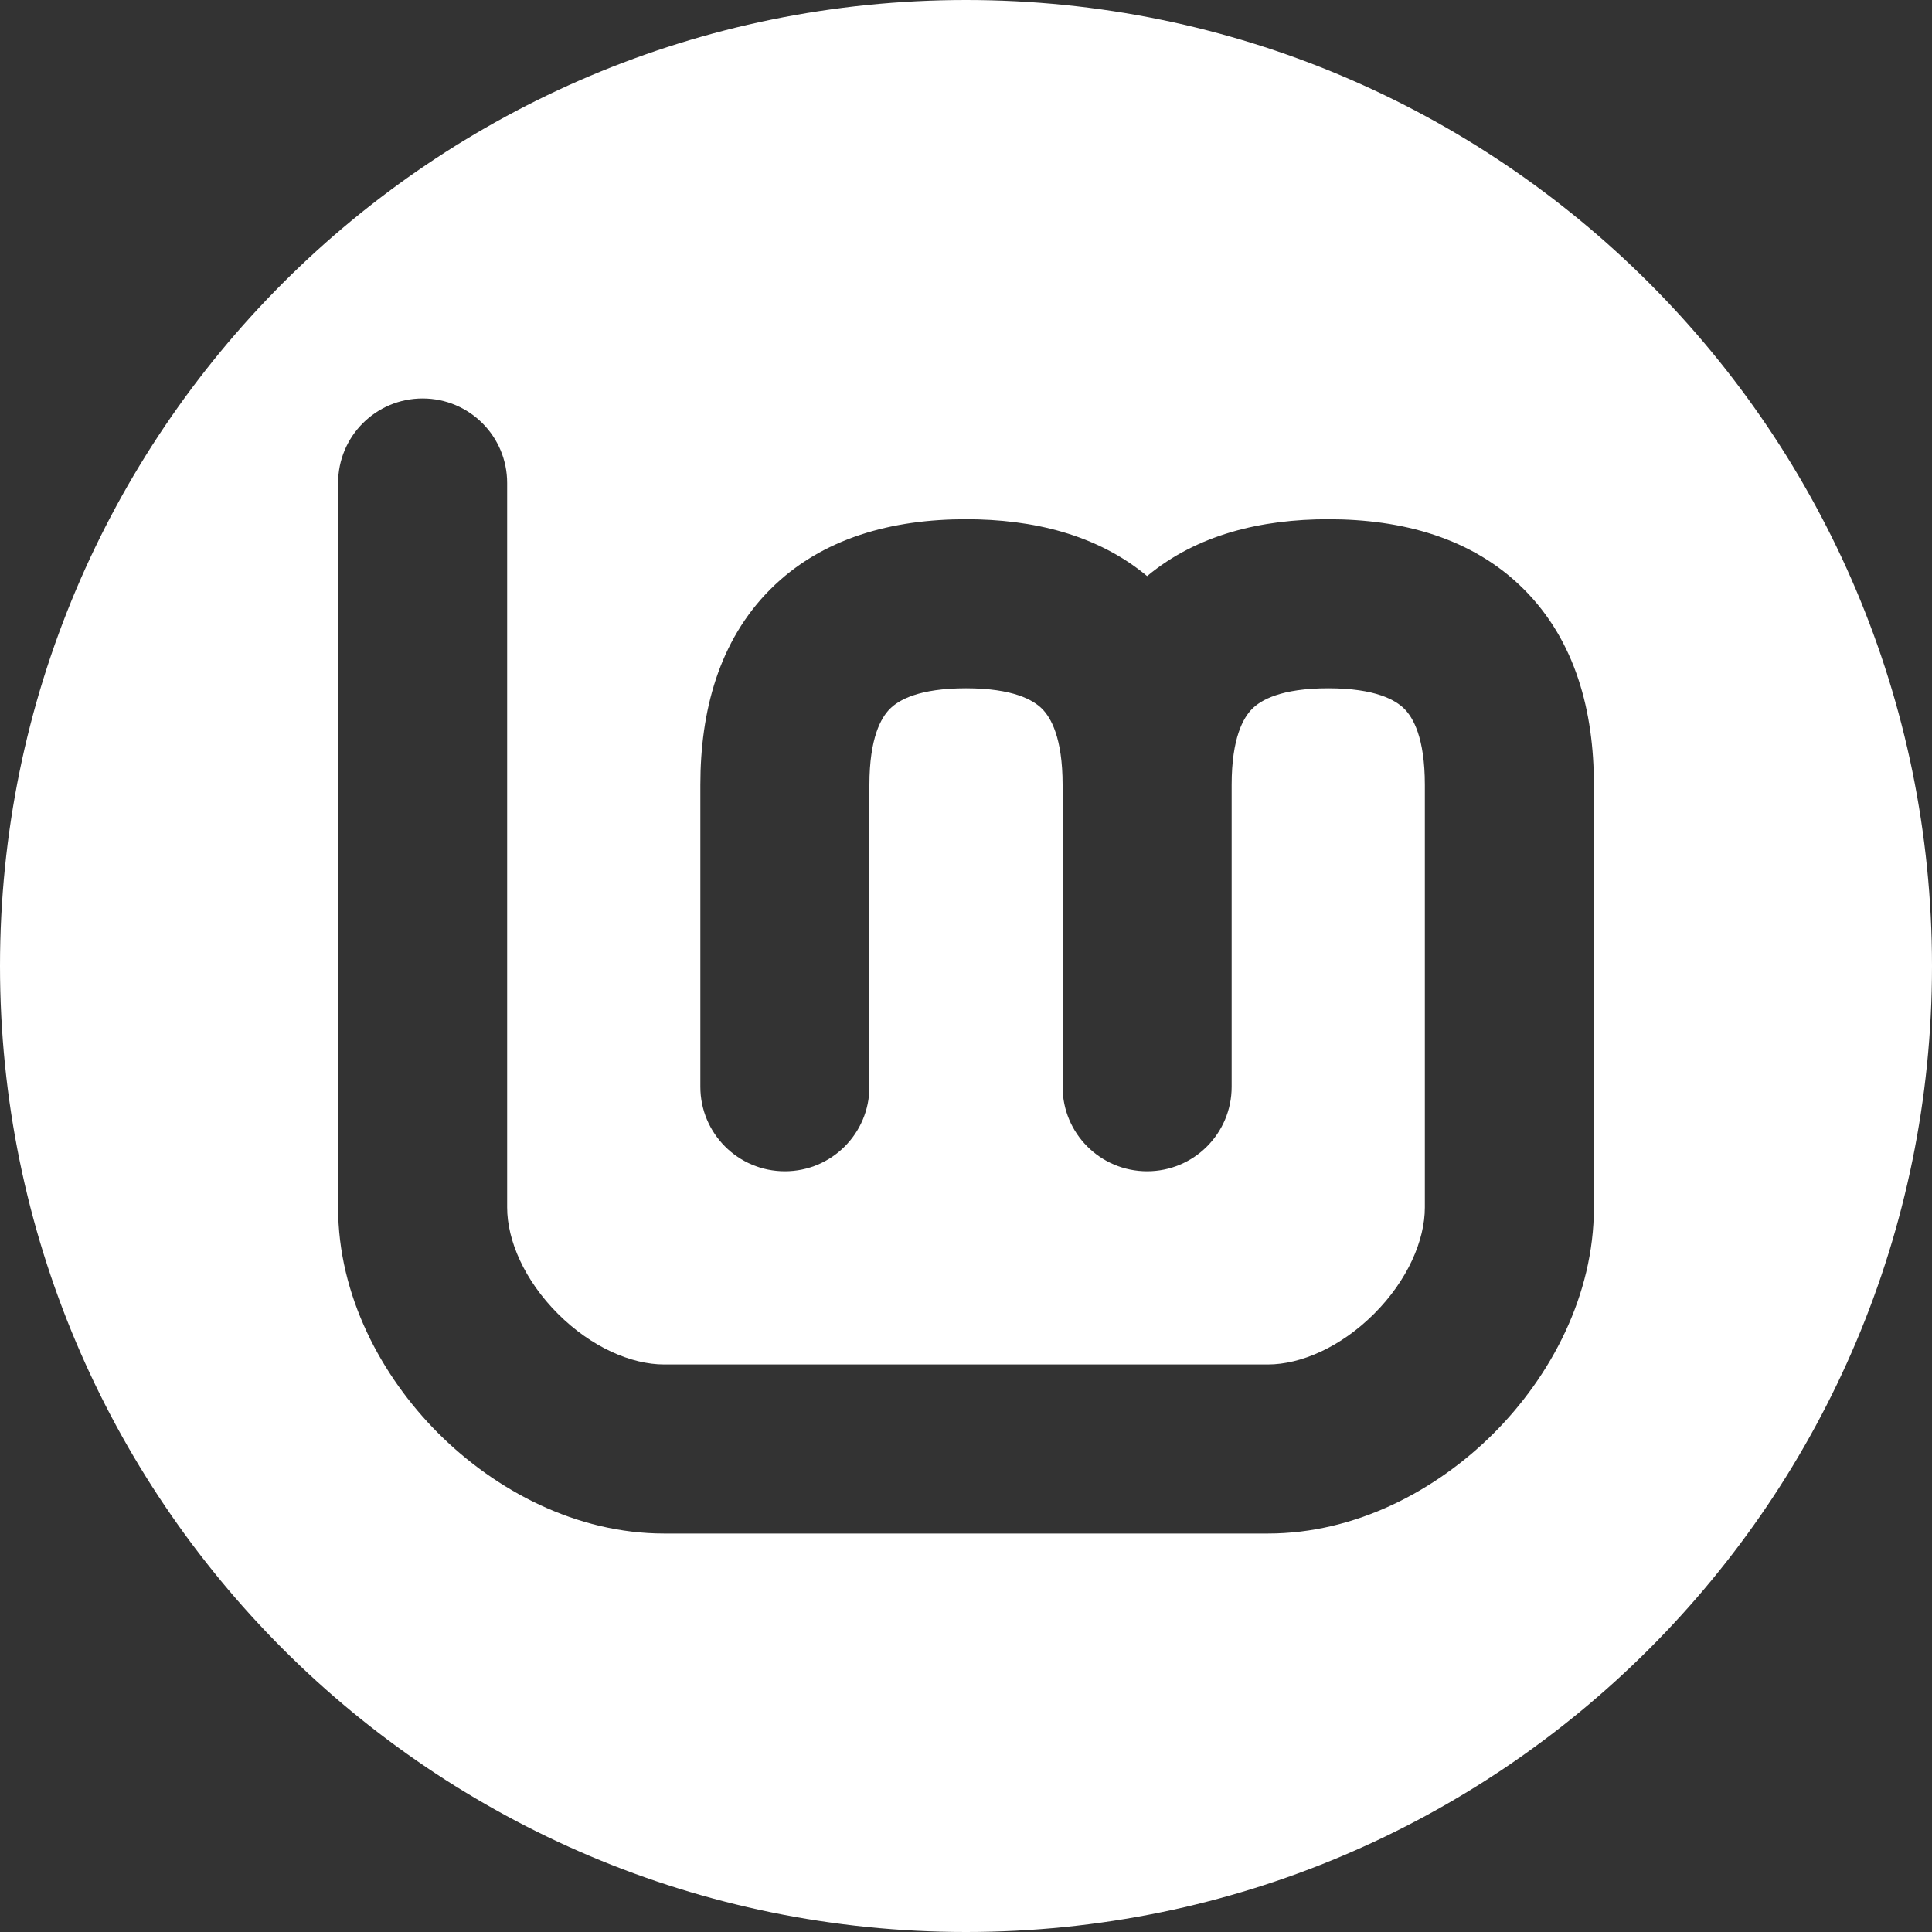<svg width="16" height="16" viewBox="0 0 16 16" fill="none" xmlns="http://www.w3.org/2000/svg">
<rect x="0" y="0" width="16" height="16" fill="#333333" stroke="none"/>
<path fill-rule="evenodd" clip-rule="evenodd" d="M8 16C12.418 16 16 12.418 16 8C16 3.582 12.418 0 8 0C3.582 0 0 3.582 0 8C0 12.418 3.582 16 8 16ZM4.2 4C4.2 3.613 3.887 3.3 3.5 3.3C3.113 3.3 2.8 3.613 2.8 4V10C2.8 10.728 3.157 11.397 3.63 11.87C4.103 12.343 4.772 12.7 5.5 12.7H10.5C11.228 12.7 11.897 12.343 12.37 11.87C12.843 11.397 13.2 10.728 13.2 10V6.5C13.2 5.892 13.048 5.308 12.62 4.88C12.192 4.452 11.608 4.3 11 4.3C10.447 4.3 9.914 4.426 9.5 4.771C9.086 4.426 8.553 4.3 8 4.3C7.392 4.3 6.808 4.452 6.38 4.88C5.952 5.308 5.8 5.892 5.8 6.5V9C5.8 9.387 6.113 9.7 6.5 9.7C6.887 9.7 7.2 9.387 7.2 9V6.5C7.2 6.108 7.298 5.942 7.37 5.87C7.442 5.798 7.608 5.7 8 5.7C8.392 5.7 8.558 5.798 8.63 5.87C8.702 5.942 8.8 6.108 8.8 6.5V9C8.8 9.387 9.113 9.7 9.5 9.7C9.887 9.7 10.2 9.387 10.2 9V6.5C10.2 6.108 10.298 5.942 10.37 5.87C10.442 5.798 10.608 5.7 11 5.7C11.392 5.7 11.558 5.798 11.63 5.87C11.702 5.942 11.8 6.108 11.8 6.5V10C11.8 10.272 11.657 10.603 11.38 10.88C11.103 11.157 10.772 11.3 10.5 11.3H5.5C5.228 11.3 4.897 11.157 4.62 10.88C4.343 10.603 4.2 10.272 4.2 10V4Z" fill="white"/>
</svg>
